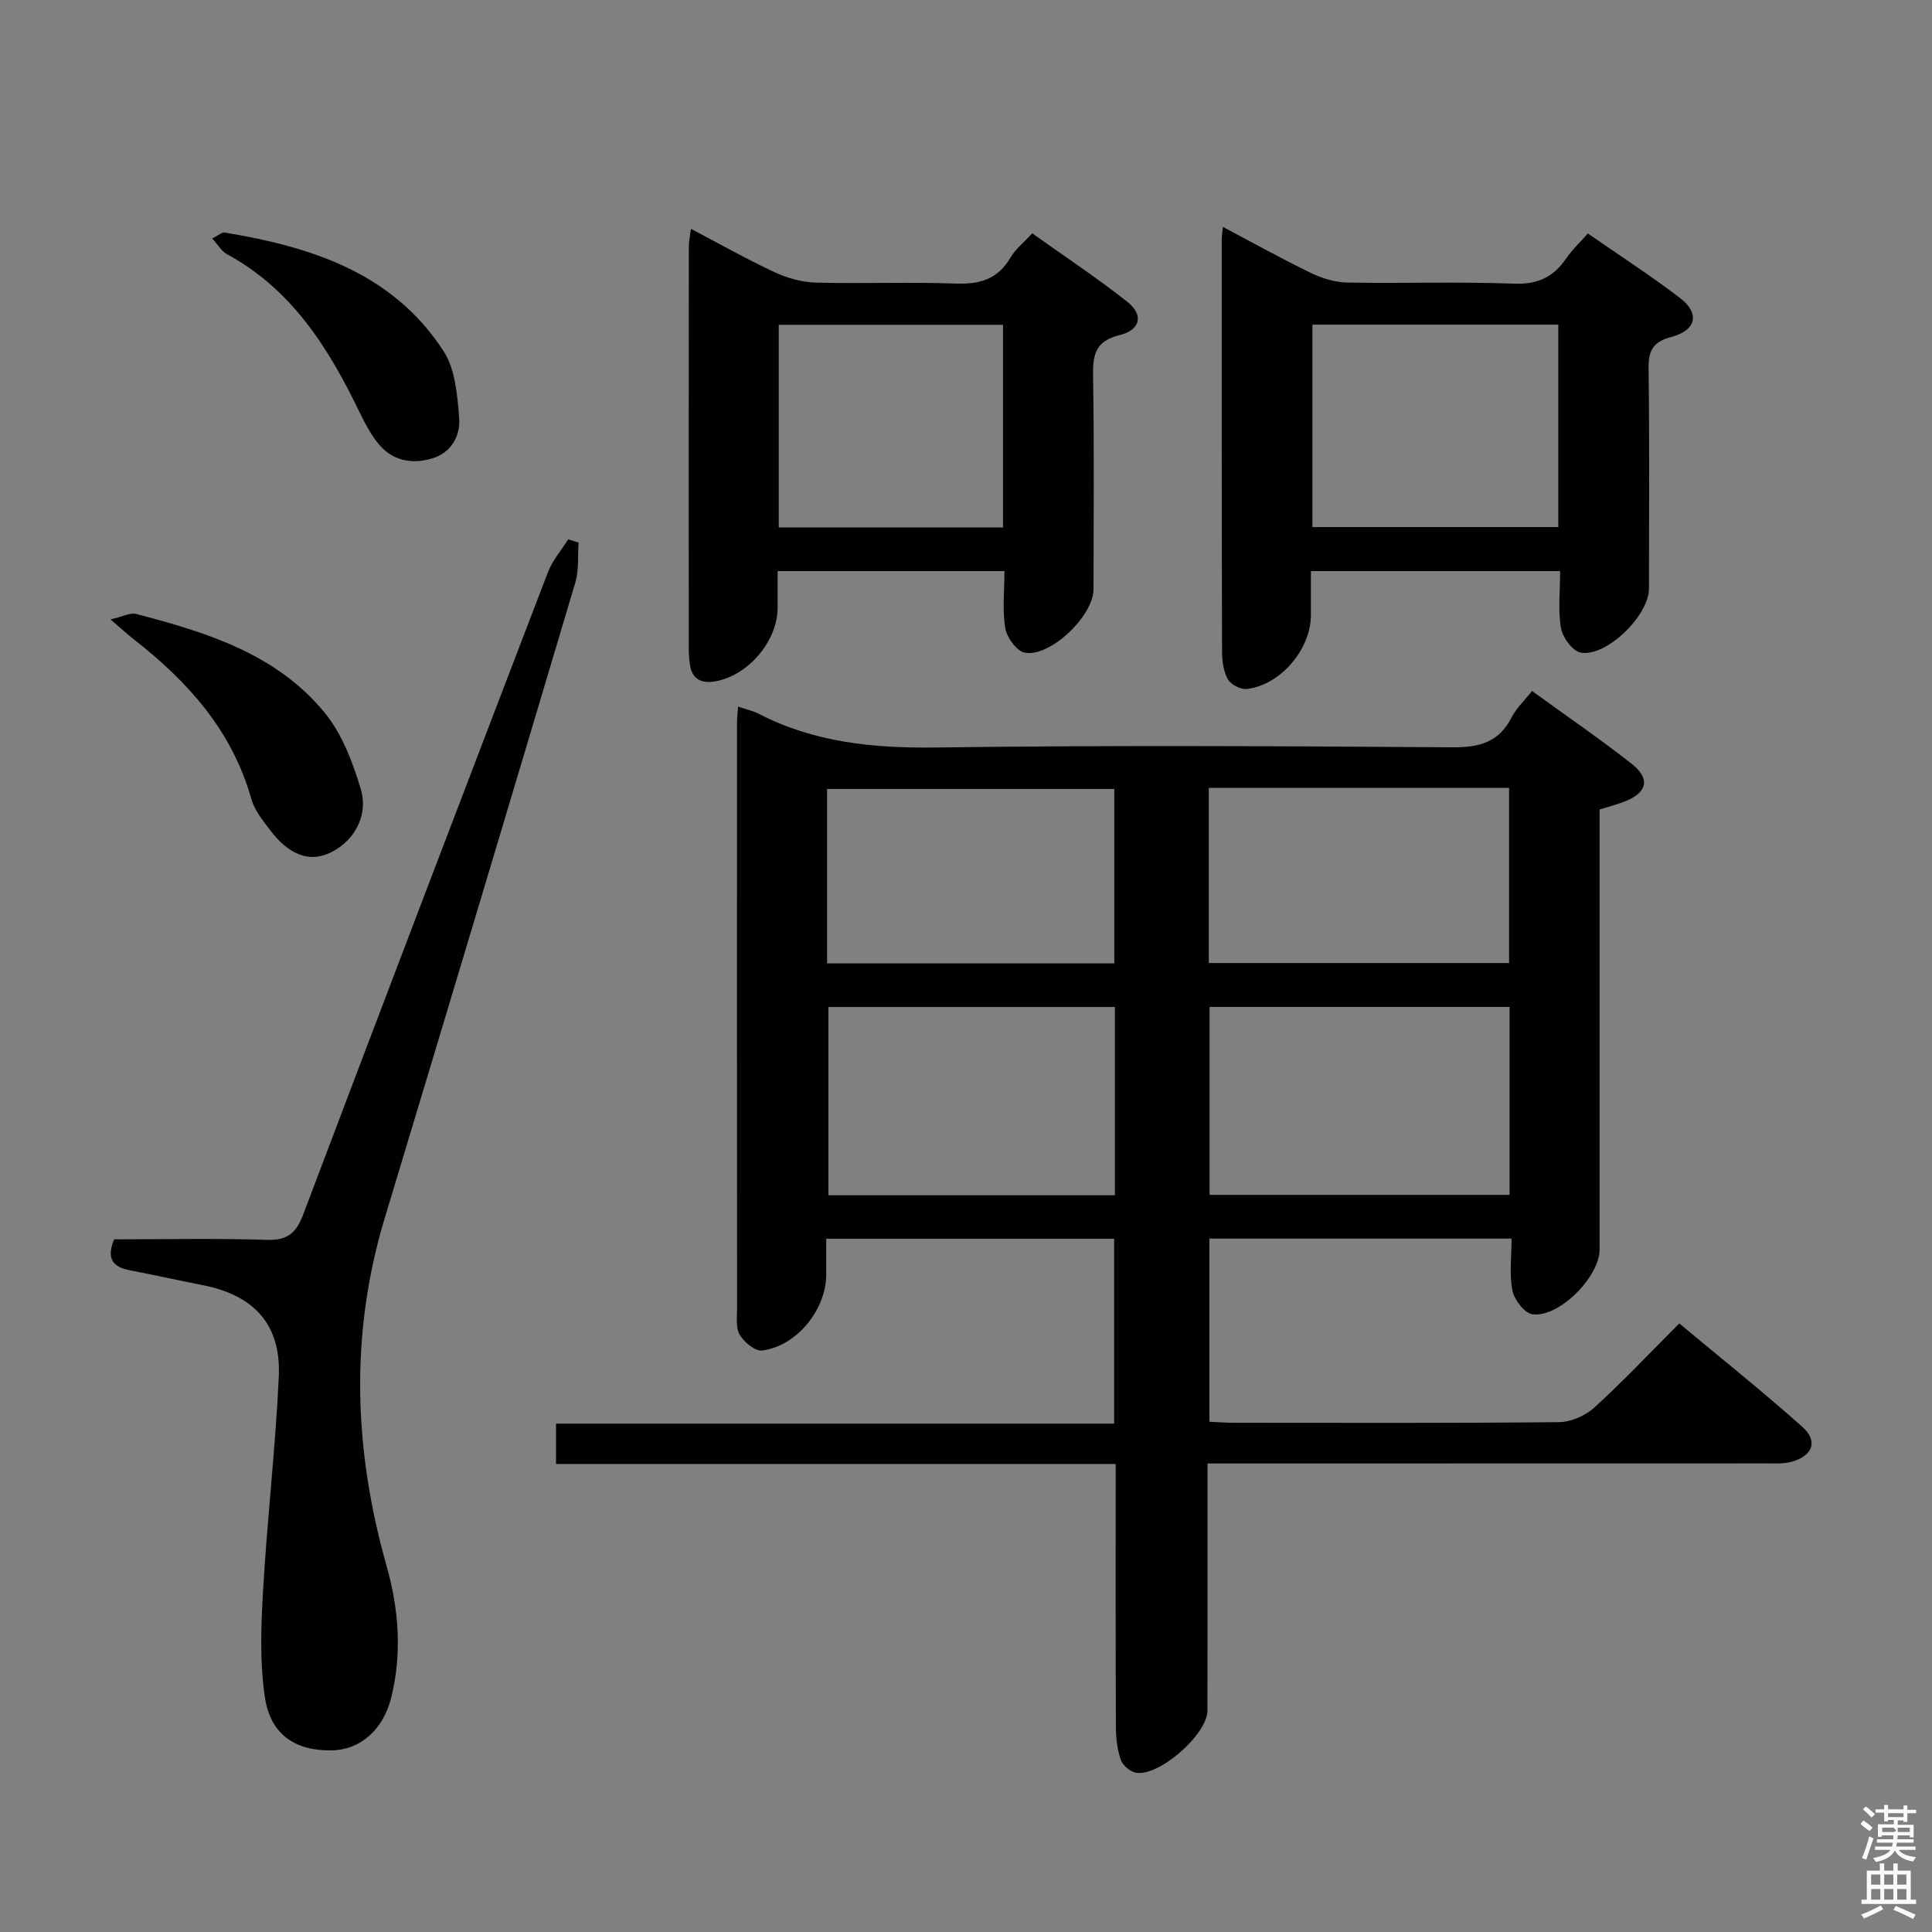 <svg enable-background="new 0 0 400 400" viewBox="0 0 400 400" xmlns="http://www.w3.org/2000/svg"><rect x="0" y="0" width="400" height="400" fill="#808080" stroke="none"/><path d="m385.2 377.6.6-.7c.6.4 1.3.9 1.9 1.5l-.6.7c-.8-.5-1.4-1-1.9-1.5zm.3 7.1c.6-1.4 1.1-2.9 1.5-4.5.3.1.6.3.9.4-.5 1.4-1 2.9-1.5 4.4zm.2-10.1.6-.6c.7.5 1.3 1.1 1.9 1.6l-.7.7c-.6-.6-1.2-1.2-1.8-1.7zm8.4-.8h.8v.9h1.8v.7h-1.8v1.8h-.8v-.3h-1.2v.9h3.3v2.6h-.8v-.4h-2.5c0 .3 0 .6-.1.8h3.4v.7h-3.5c0 .3-.1.6-.1.8h4v.7h-3.5c.7.9 1.9 1.3 3.6 1.5-.2.2-.4.5-.6.9-1.9-.3-3.2-1.1-3.8-2.3-.5 1.1-1.8 2-3.9 2.4-.2-.3-.4-.5-.6-.8 1.9-.4 3.1-.9 3.6-1.7h-3.2v-.7h3.5c.1-.2.1-.5.2-.8h-3.3v-.7h3.4c0-.2 0-.5 0-.8h-2.4v.3h-.8v-2.6h3.3v-.9h-1.2v.3h-.8v-1.8h-1.8v-.7h1.8v-.9h.8v.9h3.2zm-4.4 5.5h2.4c1-.3 0-.6 0-.9h-2.4zm1.2-3.1h3.2v-.8h-3.2zm4.4 2.2h-2.4v.9h2.5v-.9z" fill="#fafafb"/><path d="m389.2 385.8h.9v1.5h1.9v-1.5h.9v1.5h2.7v6h1.1v.9h-11.3v-.9h1.1v-6h2.7zm.2 8.7.5.8c-1.2.6-2.5 1.3-4 1.9-.2-.3-.3-.6-.6-.8 1.6-.6 3-1.3 4.1-1.9zm-2-4.3h1.9v-2.1h-1.9zm0 3.1h1.9v-2.2h-1.9zm2.7-3.1h1.9v-2.1h-1.9zm0 3.1h1.9v-2.2h-1.9zm2.4 1.3c1.4.6 2.7 1.2 4.1 1.8l-.5.9c-1.5-.7-2.8-1.4-4.1-1.9zm2.2-6.5h-1.9v2.1h1.9zm-1.9 5.2h1.9v-2.2h-1.9z" fill="#fafafb"/><g fill="#010100"><path d="m152.81 146.29c1.78.61 3.09.88 4.23 1.47 11.55 5.97 23.8 7.17 36.7 7 35.66-.48 71.33-.29 106.99-.04 5.54.04 9.61-1.03 12.23-6.19.95-1.87 2.58-3.38 4.23-5.47 7.03 5.1 14 9.87 20.62 15.07 3.9 3.06 3.25 5.92-1.25 7.74-1.53.62-3.15 1.02-5.38 1.73v5.62 85.49c0 5.62-8.38 14.13-13.9 13.4-1.63-.22-3.76-2.99-4.14-4.9-.68-3.34-.19-6.91-.19-10.77-21.05 0-41.62 0-62.56 0v37.92c1.65.07 3.28.21 4.91.21 22.5.01 45 .1 67.49-.13 2.48-.03 5.45-1.34 7.31-3.03 5.9-5.38 11.39-11.21 17.58-17.41 8.55 7.13 17.19 14.04 25.45 21.39 3.33 2.96 2.22 6-2.18 7.25-1.55.44-3.29.34-4.94.34-36.67.02-73.34.02-110 .02-1.8 0-3.6 0-6.01 0v6.17c0 15 .01 30-.01 45-.01 4.92-10.09 13.77-14.86 12.84-1.2-.23-2.7-1.54-3.09-2.68-.73-2.15-1-4.54-1.01-6.82-.07-17.97-.04-35.93-.04-54.41-38.77 0-77.17 0-115.87 0 0-2.91 0-5.31 0-8.35h115.55c0-13.04 0-25.46 0-38.28-19.59 0-39.29 0-59.61 0v7.38c0 7.3-6.11 14.88-13.31 15.76-1.43.17-3.66-1.71-4.58-3.22-.85-1.39-.57-3.56-.57-5.38-.02-40.5-.02-80.99-.01-121.49.01-.83.11-1.65.22-3.23zm159.73 62.19c-20.97 0-41.66 0-62.11 0v38.9h62.11c0-13.22 0-25.99 0-38.9zm-81.71.01c-20.17 0-39.86 0-59.32 0v38.98h59.32c0-13.12 0-25.9 0-38.98zm19.44-45.36v36.25h62.17c0-12.34 0-24.23 0-36.25-20.83 0-41.27 0-62.17 0zm-79.03 36.33h59.47c0-12.27 0-24.16 0-36.11-19.96 0-39.63 0-59.47 0z"/><path d="m23.63 256.59c10.64 0 21.13-.23 31.6.11 4.25.14 6.08-1.38 7.53-5.22 16.78-44.39 33.71-88.73 50.7-133.05.93-2.43 2.77-4.52 4.18-6.76.72.22 1.43.45 2.15.67-.2 2.77.09 5.68-.68 8.28-13.06 43.88-26.21 87.73-39.45 131.55-7.28 24.11-6.41 48.09.4 72.13 2.51 8.89 3.19 18 .96 27.08-1.68 6.83-6.49 10.94-12.39 11.02-7.42.11-12.6-3.21-13.77-10.9-1.11-7.28-.82-14.87-.39-22.28.85-14.73 2.56-29.42 3.25-44.15.5-10.82-5.06-16.89-15.78-19-5.04-.99-10.05-2.11-15.1-3.08-3.42-.66-4.89-2.34-3.21-6.4z"/><path d="m323.01 118.24c-17.51 0-34.27 0-51.6 0v9.11c0 7.03-6.24 14.45-13.24 15.3-1.26.15-3.32-.89-3.94-1.99-.92-1.63-1.22-3.8-1.22-5.74-.08-28.49-.06-56.98-.06-85.47 0-.63.12-1.26.24-2.47 6.28 3.32 12.18 6.62 18.26 9.55 2.3 1.11 4.99 1.92 7.52 1.97 11.49.21 23-.21 34.48.23 4.95.19 8.22-1.38 10.86-5.29 1.19-1.75 2.78-3.22 4.44-5.1 6.52 4.52 12.93 8.68 19 13.29 4.22 3.2 3.53 6.75-1.74 8.14-3.92 1.04-4.74 2.93-4.69 6.64.2 15.16.09 30.32.08 45.48 0 5.52-8.75 14.14-14.1 13.23-1.67-.28-3.76-3.1-4.11-5.04-.65-3.69-.18-7.58-.18-11.84zm-51.29-9.11h50.91c0-14.22 0-27.98 0-41.92-17.07 0-33.84 0-50.91 0z"/><path d="m207.96 118.24c-15.95 0-31.2 0-46.96 0v7.58c0 6.82-5.99 13.97-12.81 15.23-2.88.53-4.95-.35-5.37-3.58-.13-.99-.22-1.99-.22-2.98-.01-27.81-.01-55.62.01-83.43 0-.96.22-1.92.44-3.68 6.07 3.18 11.64 6.34 17.44 9.03 2.6 1.21 5.63 2.02 8.48 2.1 9.65.25 19.32-.16 28.97.2 4.97.18 8.68-.93 11.27-5.39.98-1.68 2.63-2.97 4.5-5.01 6.61 4.71 13.35 9.17 19.67 14.16 3.43 2.7 2.8 5.84-1.57 6.91-5.18 1.27-5.57 4.22-5.5 8.65.24 14.65.1 29.31.09 43.96 0 5.48-8.88 14.09-14.22 13.14-1.66-.3-3.71-3.11-4.04-5.04-.64-3.71-.18-7.6-.18-11.85zm-46.73-50.99v41.95h46.44c0-14.16 0-27.93 0-41.95-15.52 0-30.77 0-46.44 0z"/><path d="m22.88 128.24c2.57-.58 4.09-1.44 5.3-1.13 14.57 3.8 29.03 8.26 39 20.4 3.62 4.41 5.87 10.31 7.52 15.89 1.71 5.78-1.76 11.31-6.94 13.41-4.02 1.64-8.12 0-11.89-5.01-1.49-1.97-3.18-4.06-3.83-6.36-3.97-14.15-13.15-24.35-24.37-33.1-1.26-.98-2.45-2.09-4.79-4.1z"/><path d="m43.93 49.37c1.42-.71 2.05-1.32 2.56-1.23 17.96 2.98 34.85 8.33 45.37 24.6 2.41 3.73 2.82 9.04 3.2 13.7.31 3.77-1.58 7.29-5.64 8.49-4.3 1.27-8.36.42-11.25-3.27-1.52-1.94-2.71-4.19-3.78-6.42-6.38-13.21-13.99-25.35-27.43-32.63-1.06-.58-1.75-1.84-3.03-3.24z"/></g></svg>